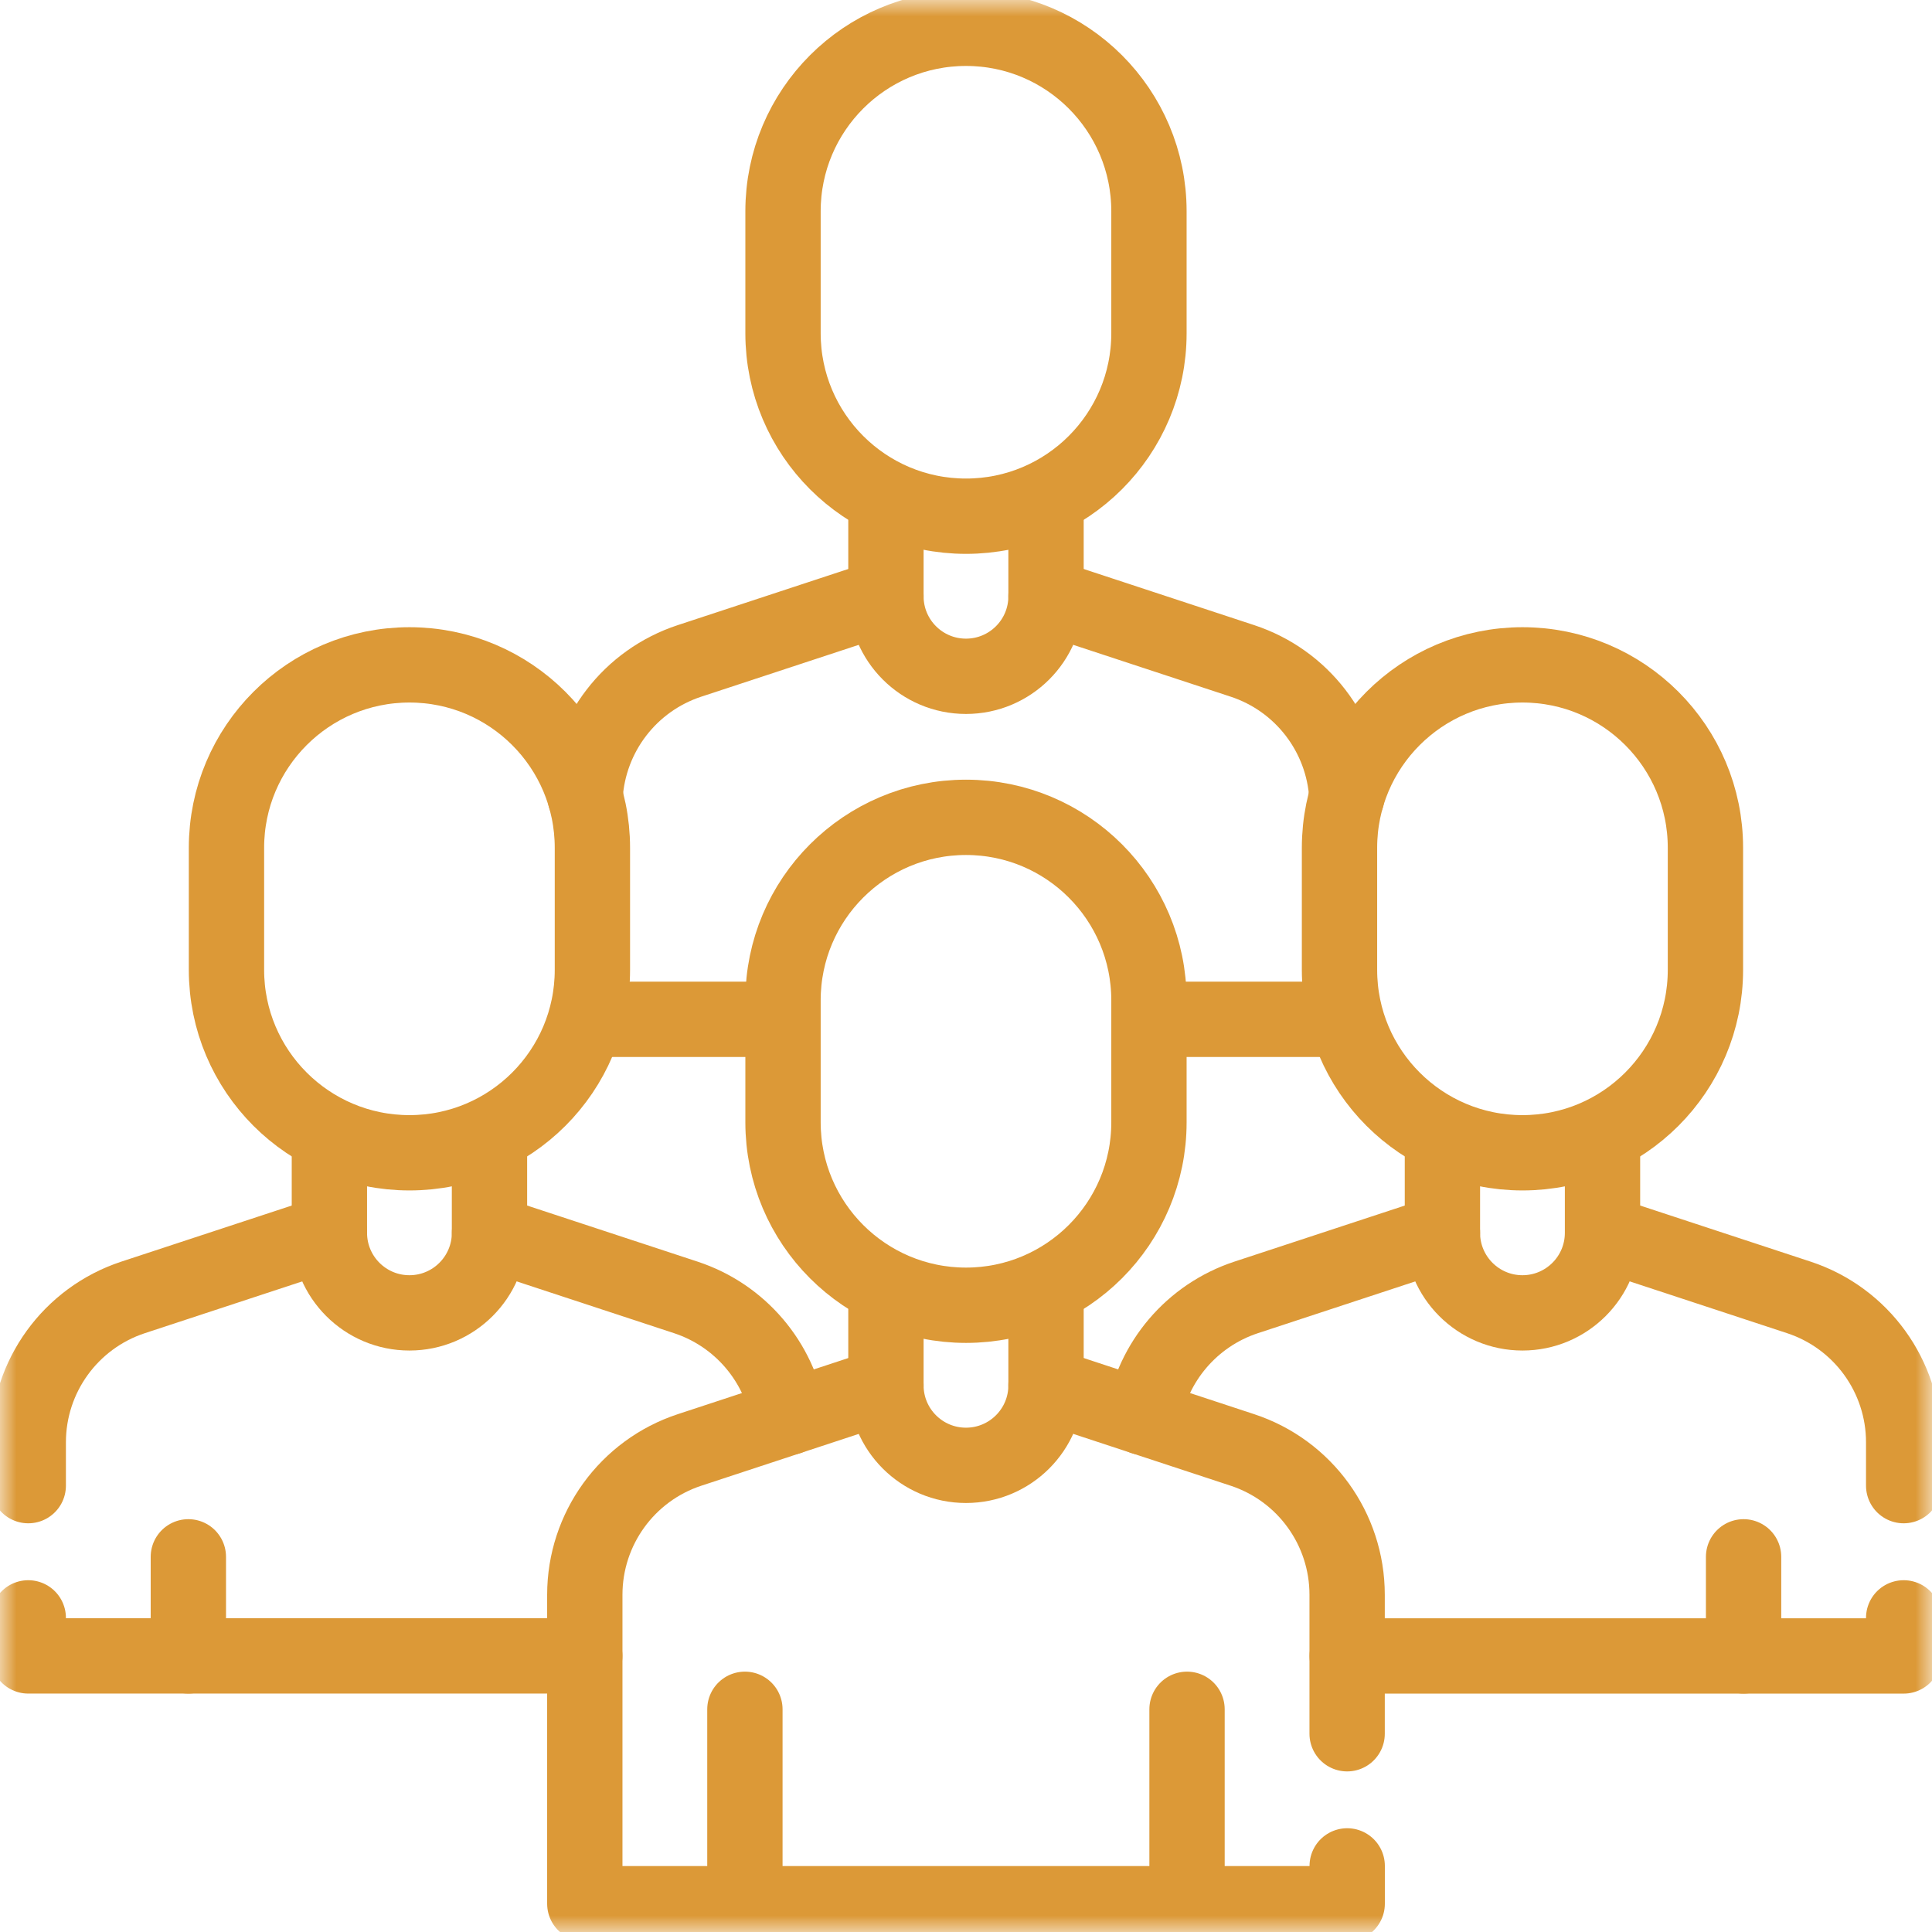 <svg width="59" height="59" viewBox="0 0 59 59" fill="none" xmlns="http://www.w3.org/2000/svg">
<g clip-path="url(#clip0_734_34292)">
<path d="M23.758 31.129H18.092" stroke="#DC9937" stroke-width="2.3" stroke-miterlimit="10" stroke-linecap="round" stroke-linejoin="round"/>
<path d="M40.907 31.129H35.24" stroke="#DC9937" stroke-width="2.3" stroke-miterlimit="10" stroke-linecap="round" stroke-linejoin="round"/>
<mask id="mask0_734_34292" style="mask-type:luminance" maskUnits="userSpaceOnUse" x="0" y="0" width="59" height="59">
<path d="M0 3.8147e-06H59V59H0V3.8147e-06Z" fill="white"/>
</mask>
<g mask="url(#mask0_734_34292)">
<path d="M17.867 24.324C17.98 22.429 19.238 20.78 21.059 20.182L27.055 18.208" stroke="#DC9937" stroke-width="2.3" stroke-miterlimit="10" stroke-linecap="round" stroke-linejoin="round"/>
<path d="M31.943 18.208L37.939 20.182C39.76 20.78 41.018 22.429 41.131 24.324" stroke="#DC9937" stroke-width="2.3" stroke-miterlimit="10" stroke-linecap="round" stroke-linejoin="round"/>
<path d="M31.944 15.299V18.209C31.944 19.559 30.849 20.653 29.499 20.653C28.149 20.653 27.055 19.559 27.055 18.209V15.299" stroke="#DC9937" stroke-width="2.3" stroke-miterlimit="10" stroke-linecap="round" stroke-linejoin="round"/>
<path d="M35.087 6.452C35.087 3.366 32.586 0.864 29.5 0.864C26.414 0.864 23.912 3.366 23.912 6.452V10.177C23.912 13.262 26.414 15.764 29.5 15.764C32.586 15.764 35.087 13.262 35.087 10.177V6.452Z" stroke="#DC9937" stroke-width="2.3" stroke-miterlimit="10" stroke-linecap="round" stroke-linejoin="round"/>
<path d="M34.916 43.283C35.196 41.594 36.39 40.17 38.054 39.621L44.05 37.648" stroke="#DC9937" stroke-width="2.3" stroke-miterlimit="10" stroke-linecap="round" stroke-linejoin="round"/>
<path d="M58.135 49.407V50.57H46.494H41.141" stroke="#DC9937" stroke-width="2.3" stroke-miterlimit="10" stroke-linecap="round" stroke-linejoin="round"/>
<path d="M48.94 37.648L54.935 39.621C56.844 40.25 58.135 42.034 58.135 44.045V45.369" stroke="#DC9937" stroke-width="2.3" stroke-miterlimit="10" stroke-linecap="round" stroke-linejoin="round"/>
<path d="M14.949 37.648L20.945 39.621C22.609 40.17 23.803 41.594 24.083 43.283" stroke="#DC9937" stroke-width="2.3" stroke-miterlimit="10" stroke-linecap="round" stroke-linejoin="round"/>
<path d="M17.858 50.569H12.504H0.863V49.407" stroke="#DC9937" stroke-width="2.3" stroke-miterlimit="10" stroke-linecap="round" stroke-linejoin="round"/>
<path d="M0.863 45.369V44.045C0.863 42.034 2.154 40.25 4.063 39.621L10.059 37.648" stroke="#DC9937" stroke-width="2.3" stroke-miterlimit="10" stroke-linecap="round" stroke-linejoin="round"/>
<path d="M48.938 34.738V37.648C48.938 38.998 47.843 40.093 46.493 40.093C45.143 40.093 44.049 38.998 44.049 37.648V34.738" stroke="#DC9937" stroke-width="2.3" stroke-miterlimit="10" stroke-linecap="round" stroke-linejoin="round"/>
<path d="M52.081 25.891C52.081 22.806 49.58 20.304 46.494 20.304C43.408 20.304 40.906 22.806 40.906 25.891V29.616C40.906 32.702 43.408 35.204 46.494 35.204C49.58 35.204 52.081 32.702 52.081 29.616V25.891Z" stroke="#DC9937" stroke-width="2.3" stroke-miterlimit="10" stroke-linecap="round" stroke-linejoin="round"/>
<path d="M53.246 47.543V50.569" stroke="#DC9937" stroke-width="2.3" stroke-miterlimit="10" stroke-linecap="round" stroke-linejoin="round"/>
<path d="M14.948 34.738V37.648C14.948 38.998 13.853 40.093 12.503 40.093C11.153 40.093 10.059 38.998 10.059 37.648V34.738" stroke="#DC9937" stroke-width="2.3" stroke-miterlimit="10" stroke-linecap="round" stroke-linejoin="round"/>
<path d="M18.091 25.891C18.091 22.806 15.589 20.304 12.504 20.304C9.418 20.304 6.916 22.806 6.916 25.891V29.616C6.916 32.702 9.418 35.204 12.504 35.204C15.589 35.204 18.091 32.702 18.091 29.616V25.891Z" stroke="#DC9937" stroke-width="2.3" stroke-miterlimit="10" stroke-linecap="round" stroke-linejoin="round"/>
<path d="M5.752 47.543V50.569" stroke="#DC9937" stroke-width="2.3" stroke-miterlimit="10" stroke-linecap="round" stroke-linejoin="round"/>
<path d="M41.141 56.981V58.136H29.5H17.859V48.701C17.859 46.69 19.15 44.906 21.06 44.278L27.055 42.305" stroke="#DC9937" stroke-width="2.3" stroke-miterlimit="10" stroke-linecap="round" stroke-linejoin="round"/>
<path d="M31.943 42.304L37.939 44.278C39.849 44.906 41.139 46.69 41.139 48.701V52.946" stroke="#DC9937" stroke-width="2.3" stroke-miterlimit="10" stroke-linecap="round" stroke-linejoin="round"/>
<path d="M31.944 39.395V42.305C31.944 43.655 30.849 44.749 29.499 44.749C28.149 44.749 27.055 43.655 27.055 42.305V39.395" stroke="#DC9937" stroke-width="2.3" stroke-miterlimit="10" stroke-linecap="round" stroke-linejoin="round"/>
<path d="M35.087 30.548C35.087 27.462 32.586 24.96 29.5 24.96C26.414 24.96 23.912 27.462 23.912 30.548V34.273C23.912 37.358 26.414 39.86 29.5 39.86C32.586 39.86 35.087 37.358 35.087 34.273V30.548Z" stroke="#DC9937" stroke-width="2.3" stroke-miterlimit="10" stroke-linecap="round" stroke-linejoin="round"/>
<path d="M36.25 52.199V58.136" stroke="#DC9937" stroke-width="2.3" stroke-miterlimit="10" stroke-linecap="round" stroke-linejoin="round"/>
<path d="M22.748 52.199V58.136" stroke="#DC9937" stroke-width="2.3" stroke-miterlimit="10" stroke-linecap="round" stroke-linejoin="round"/>
</g>
</g>
<defs>
<clipPath id="clip0_734_34292">
<rect width="59" height="59" fill="white"/>
</clipPath>
</defs>
</svg>
